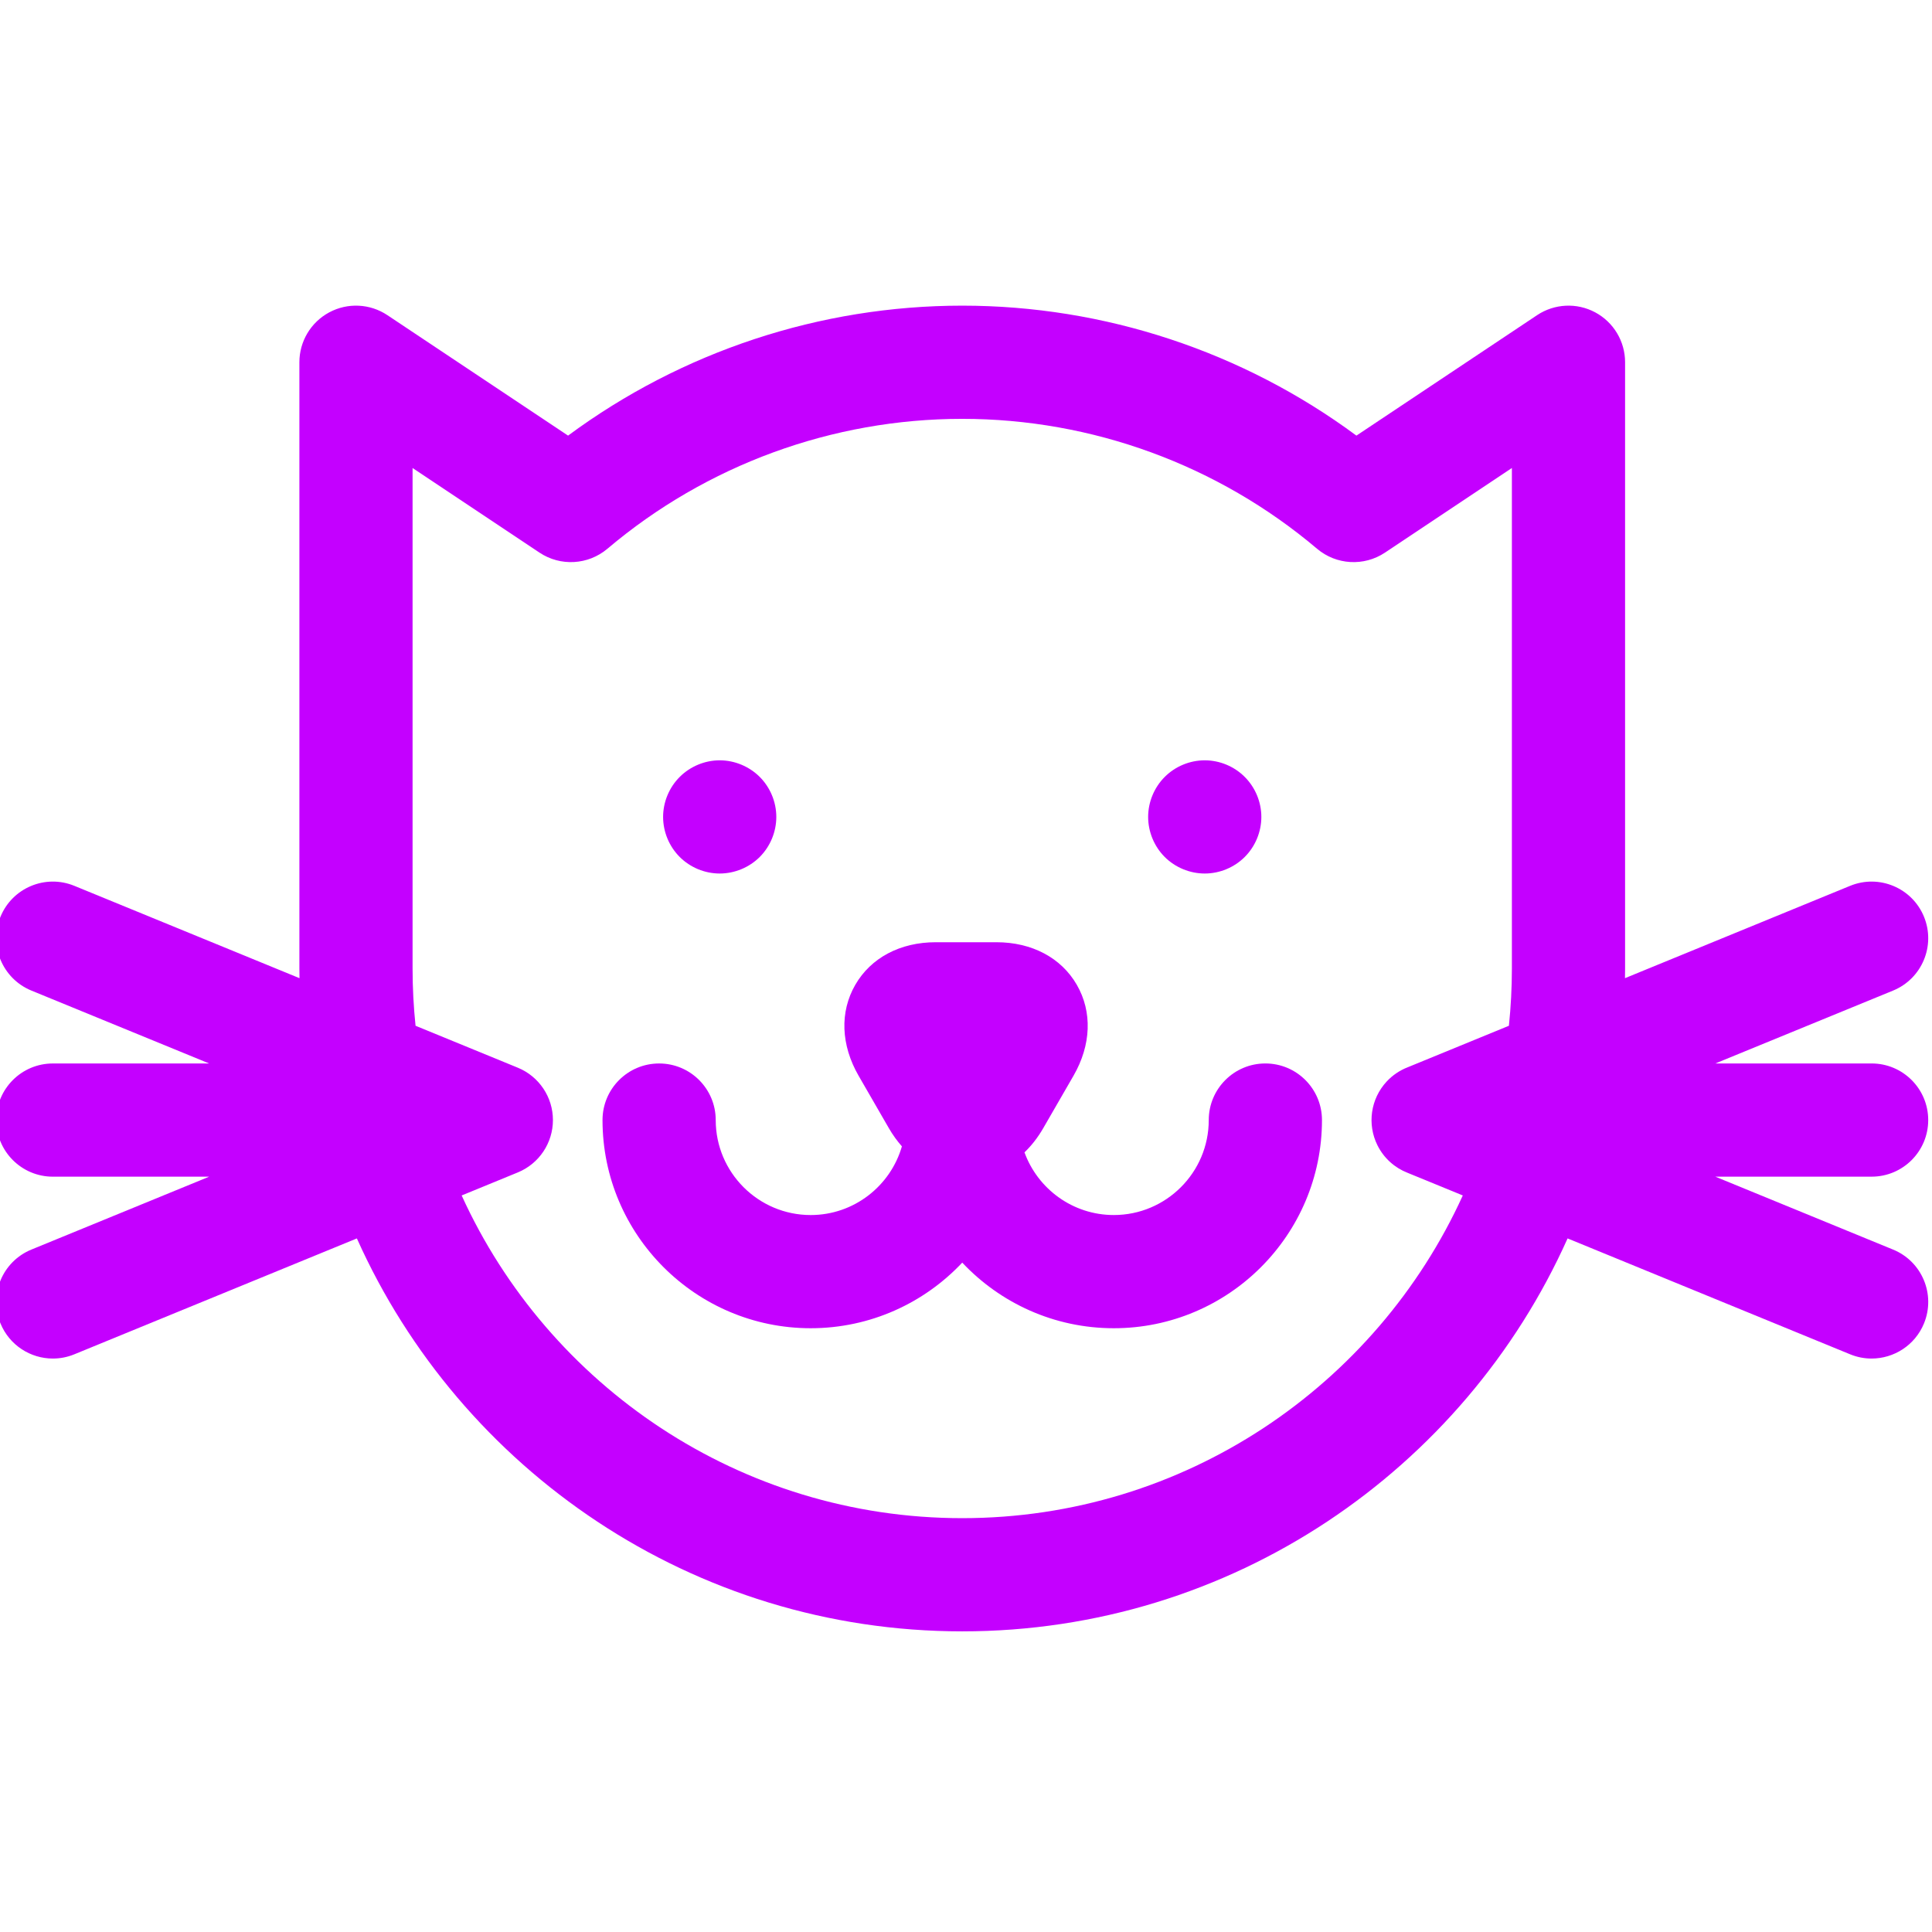 <?xml version="1.0"?>
<svg xmlns="http://www.w3.org/2000/svg" viewBox="1 -80 512 511" width="512px" height="512px" class=""><g><path d="m191.73 150.992c3.949 0 7.82-1.598 10.609-4.387 2.793-2.793 4.391-6.66 4.391-10.613 0-3.949-1.598-7.809-4.391-10.598-2.789-2.789-6.66-4.402-10.609-4.402s-7.809 1.613-10.598 4.402c-2.801 2.789-4.402 6.66-4.402 10.598 0 3.953 1.602 7.82 4.402 10.613 2.789 2.789 6.648 4.387 10.598 4.387zm0 0" data-original="#000000" class="active-path" data-old_color="#000000" fill="#C400FF"/><path d="m320.27 150.992c3.949 0 7.809-1.598 10.598-4.387 2.801-2.793 4.402-6.66 4.402-10.613 0-3.938-1.602-7.809-4.402-10.598-2.789-2.801-6.648-4.402-10.598-4.402s-7.82 1.602-10.609 4.402c-2.789 2.789-4.391 6.648-4.391 10.598 0 3.953 1.602 7.82 4.391 10.613 2.789 2.789 6.66 4.387 10.609 4.387zm0 0" data-original="#000000" class="active-path" data-old_color="#000000" fill="#C400FF"/><path d="m336.332 201.328c-8.281 0-15 6.719-15 15 0 13.879-11.289 25.168-25.164 25.168-10.875 0-20.156-6.934-23.668-16.609 1.863-1.789 3.531-3.922 4.949-6.375l8.035-13.918c4.703-8.148 5.023-16.934.883-24.109-4.141-7.172-11.914-11.285-21.316-11.285h-16.074c-9.406 0-17.176 4.113-21.32 11.289-4.141 7.172-3.816 15.961.887 24.105l8.035 13.922c1.02 1.766 2.176 3.355 3.434 4.785-3.027 10.496-12.715 18.199-24.176 18.199-13.875 0-25.164-11.293-25.164-25.168 0-8.285-6.719-15-15-15-8.285 0-15 6.715-15 15 0 30.418 24.746 55.164 55.164 55.164 15.816 0 30.098-6.688 40.168-17.387 10.066 10.699 24.348 17.387 40.164 17.387 30.418 0 55.168-24.746 55.168-55.164-.004-8.289-6.719-15.004-15.004-15.004zm0 0" data-original="#000000" class="active-path" data-old_color="#000000" fill="#C400FF"/><path d="m502.688 250.652-47.113-19.324h41.422c8.285 0 15-6.715 15-15 0-8.281-6.715-15-15-15h-41.414l47.105-19.316c7.664-3.145 11.328-11.906 8.188-19.57-3.145-7.664-11.906-11.328-19.57-8.188l-59.672 24.473c.012-.852.031-1.707.031-2.562v-160.664c0-5.531-3.043-10.613-7.922-13.227-4.875-2.609-10.793-2.324-15.398.746l-47.879 31.922c-30.121-22.285-66.793-34.441-104.465-34.441s-74.34 12.156-104.457 34.441l-47.883-31.922c-4.605-3.07-10.523-3.355-15.398-.746-4.879 2.613-7.922 7.695-7.922 13.227v160.664c0 .855.02 1.707.031 2.562l-59.672-24.473c-7.664-3.141-16.426.52-19.57 8.188-3.145 7.664.52 16.426 8.188 19.57l47.109 19.32h-41.422c-8.281 0-14.996 6.715-14.996 15 0 8.281 6.715 15 14.996 15h41.426l-47.117 19.32c-7.664 3.141-11.332 11.902-8.188 19.566 2.383 5.805 7.98 9.316 13.887 9.312 1.895 0 3.82-.359 5.684-1.125l74.879-30.711c27.445 61.309 89.027 104.133 160.426 104.133s132.98-42.824 160.426-104.133l74.879 30.711c1.863.766 3.789 1.125 5.688 1.125 5.902 0 11.504-3.508 13.883-9.312 3.141-7.66-.523-16.426-8.188-19.566zm-246.688 71.176c-58.883 0-109.719-35.125-132.656-85.52l14.879-6.102c5.633-2.309 9.309-7.793 9.309-13.879s-3.68-11.566-9.309-13.875l-27.098-11.113c-.52-4.988-.789-10.051-.789-15.176v-132.637l33.633 22.422c5.562 3.707 12.906 3.285 18.008-1.031 26.234-22.195 59.625-34.418 94.023-34.418s67.793 12.223 94.023 34.418c5.102 4.32 12.449 4.738 18.012 1.031l33.629-22.422v132.637c0 5.125-.27 10.188-.789 15.176l-26.887 11.027c-2.055.805-3.945 2.07-5.516 3.758-4.25 4.582-5.215 11.324-2.422 16.914 1.719 3.434 4.586 5.938 7.922 7.25l14.684 6.02c-22.938 50.395-73.77 85.52-132.656 85.52zm0 0" data-original="#000000" class="active-path" data-old_color="#000000" fill="#C400FF"/></g> </svg>

